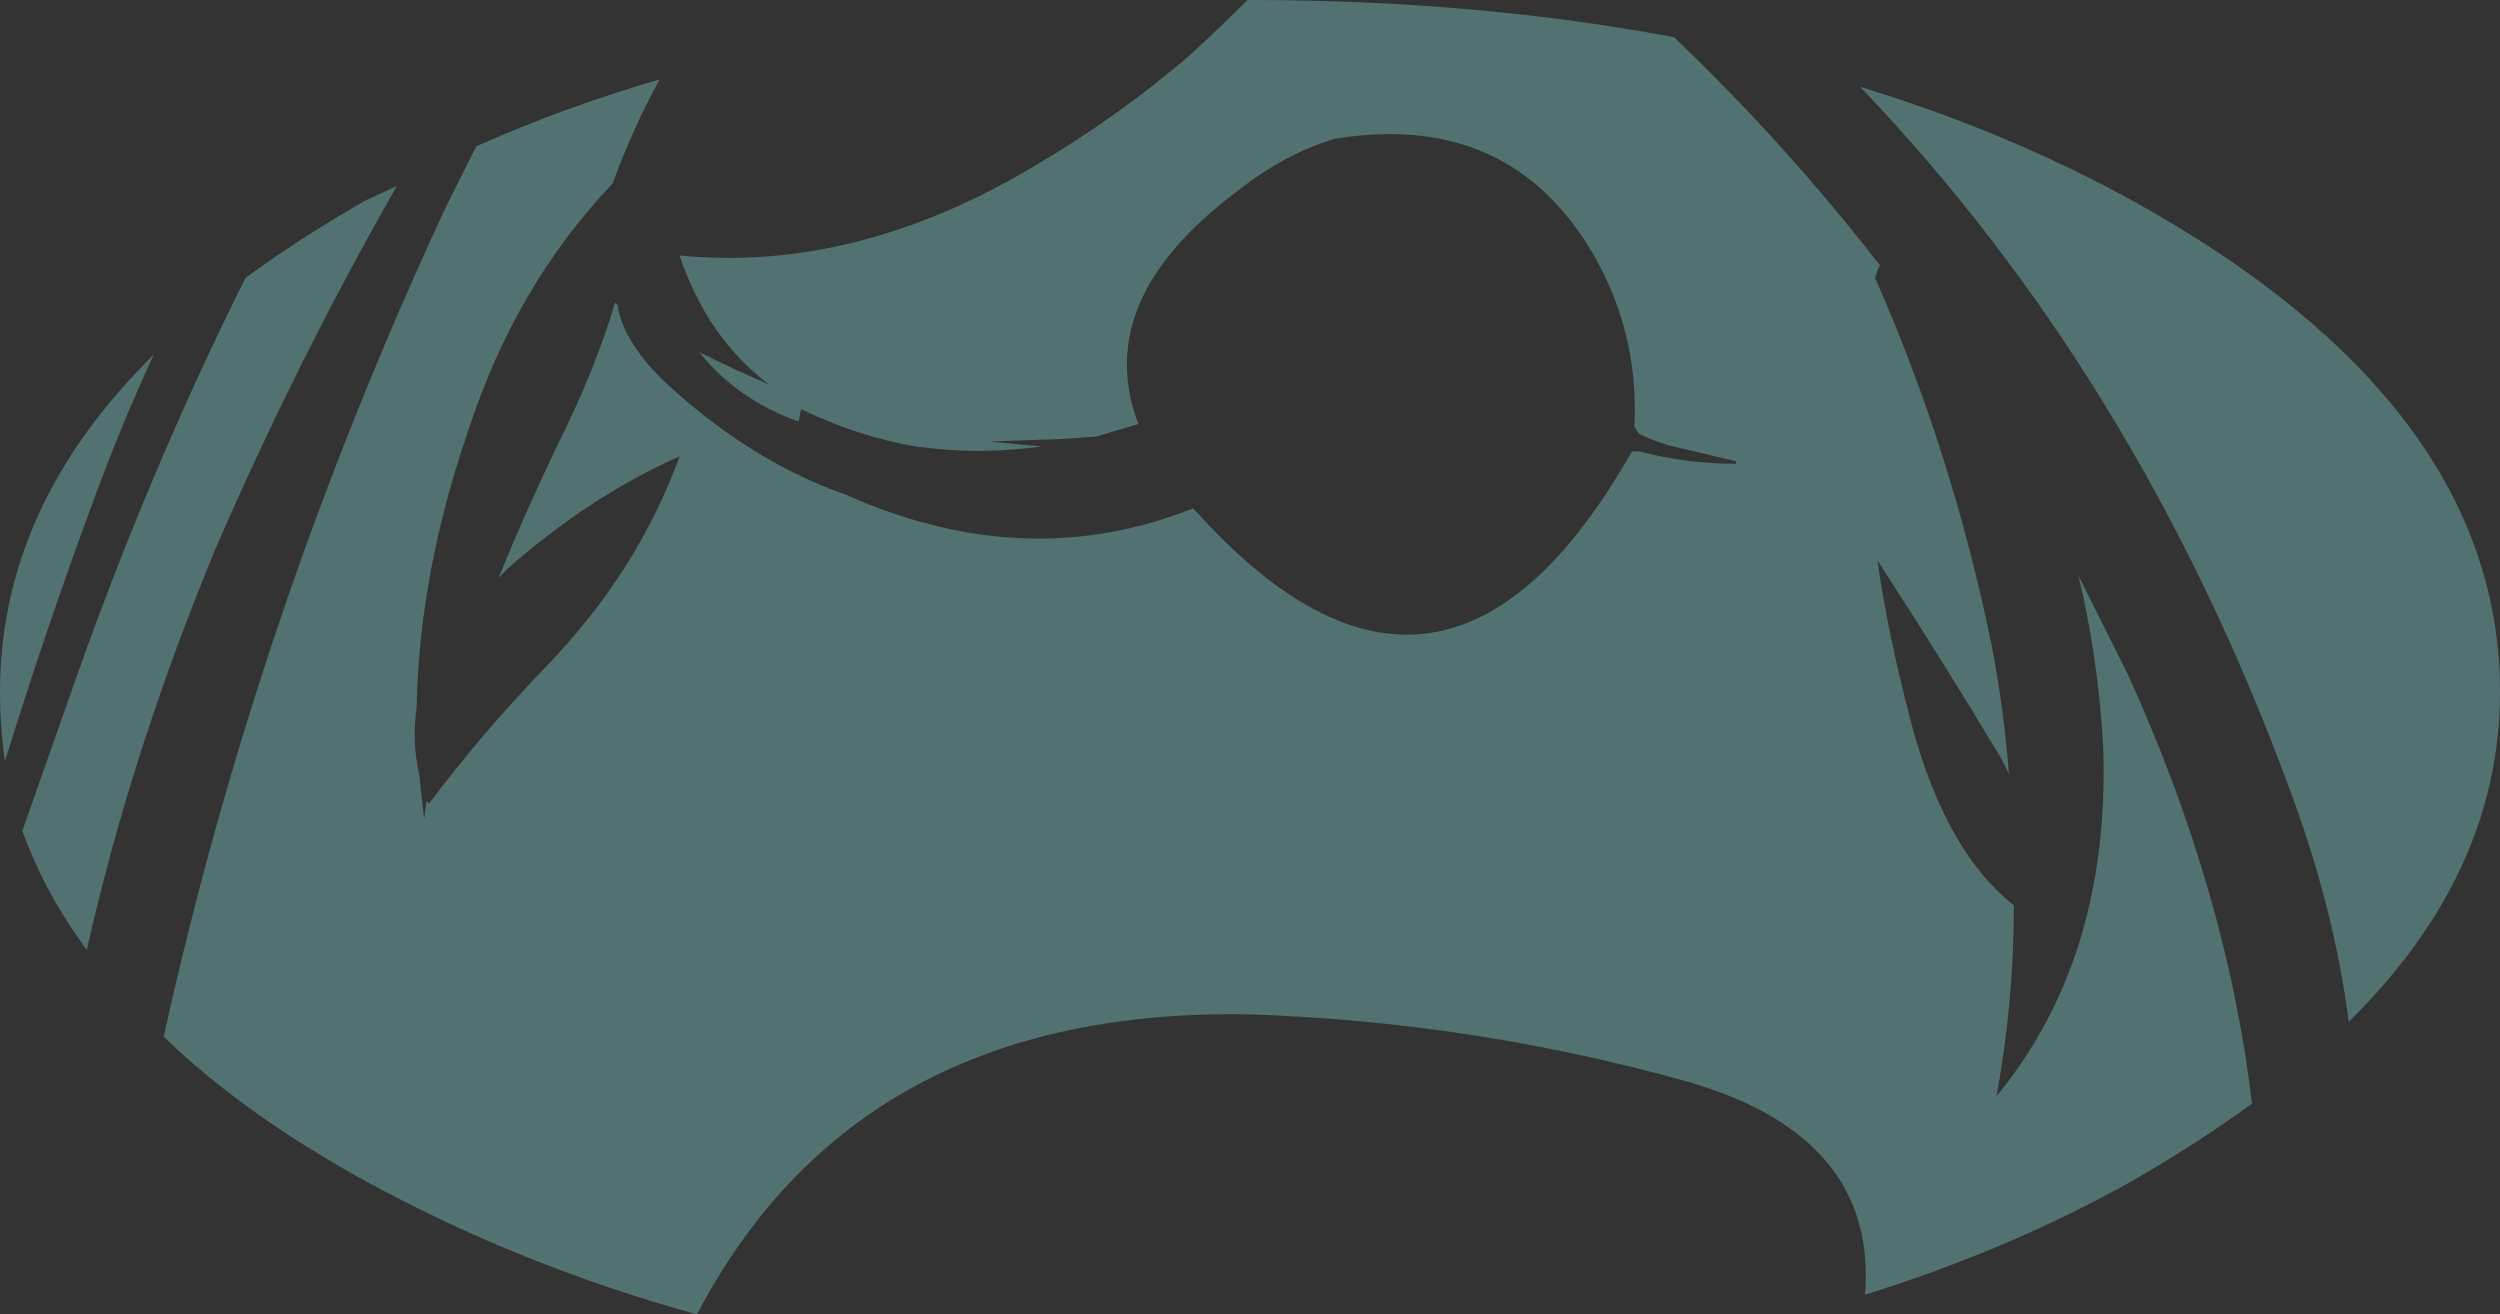 <?xml version="1.0" encoding="UTF-8" standalone="no"?>
<svg xmlns:ffdec="https://www.free-decompiler.com/flash" xmlns:xlink="http://www.w3.org/1999/xlink" ffdec:objectType="shape" height="26.5px" width="50.4px" xmlns="http://www.w3.org/2000/svg">
  <rect width="100%" height="100%" fill="#333333" stroke="none"/>
  <g transform="matrix(1.0, 0.0, 0.0, 1.0, 24.8, 17.65)">
    <path d="M0.4 -17.65 Q4.95 -17.65 8.95 -16.9 11.2 -14.75 13.1 -12.3 L13.05 -12.2 13.0 -12.05 Q14.55 -8.55 15.35 -4.65 15.6 -3.35 15.7 -2.05 L15.55 -2.35 Q14.35 -4.35 13.05 -6.35 13.25 -4.9 13.75 -3.0 14.45 -0.45 15.8 0.6 15.8 2.55 15.45 4.45 17.75 1.65 17.6 -2.6 17.5 -4.4 17.1 -6.05 17.6 -5.05 18.1 -4.05 20.1 0.35 20.6 4.6 19.5 5.4 18.2 6.15 15.7 7.55 12.8 8.45 13.05 5.25 9.2 4.15 4.9 2.95 0.4 2.8 -7.5 2.65 -10.75 8.85 -14.35 7.85 -17.45 6.15 -19.9 4.8 -21.5 3.25 -19.6 -5.35 -15.8 -13.5 L-15.2 -14.7 Q-13.4 -15.5 -11.5 -16.05 -12.05 -15.05 -12.45 -13.95 -14.4 -11.9 -15.35 -9.0 -16.35 -6.1 -16.4 -3.4 -16.5 -2.7 -16.35 -2.05 L-16.25 -1.15 -16.2 -1.5 -16.15 -1.45 Q-15.1 -2.85 -13.85 -4.15 -11.95 -6.1 -11.1 -8.45 -12.9 -7.65 -14.55 -6.2 L-14.75 -6.0 Q-14.2 -7.35 -13.55 -8.7 -12.8 -10.2 -12.4 -11.55 L-12.35 -11.5 Q-12.25 -10.8 -11.45 -10.0 -9.8 -8.45 -7.95 -7.75 L-7.8 -7.7 Q-4.15 -6.05 -0.75 -7.4 L-0.65 -7.3 Q4.3 -1.85 8.1 -8.55 L8.25 -8.55 Q9.2 -8.3 10.2 -8.3 L10.2 -8.35 9.15 -8.6 Q8.65 -8.7 8.25 -8.9 8.2 -8.95 8.15 -9.05 8.25 -11.1 7.15 -12.8 5.45 -15.4 2.1 -14.85 1.1 -14.55 0.15 -13.8 -2.8 -11.6 -1.85 -9.1 L-2.7 -8.85 -3.4 -8.8 -4.85 -8.75 -3.8 -8.65 Q-4.9 -8.5 -5.9 -8.6 L-6.35 -8.65 Q-7.5 -8.85 -8.65 -9.4 L-8.7 -9.15 Q-9.95 -9.6 -10.7 -10.55 -10.0 -10.2 -9.3 -9.9 -10.55 -10.85 -11.1 -12.5 -7.55 -12.15 -3.95 -14.3 -2.25 -15.3 -0.8 -16.55 -0.15 -17.15 0.35 -17.65 L0.4 -17.65 M-24.35 -0.9 L-23.4 -3.6 Q-21.85 -8.05 -19.85 -12.05 -18.75 -12.85 -17.45 -13.6 L-16.8 -13.9 Q-18.8 -10.4 -20.45 -6.6 -22.15 -2.5 -23.05 1.5 -23.9 0.35 -24.35 -0.9 M21.3 -1.9 Q18.25 -10.1 12.7 -15.9 15.65 -15.0 18.2 -13.6 25.6 -9.5 25.6 -3.7 25.6 -0.05 22.55 2.95 22.25 0.6 21.3 -1.9 M-24.8 -3.7 Q-24.8 -7.45 -21.7 -10.5 -22.35 -9.1 -22.9 -7.6 -23.9 -4.9 -24.7 -2.3 -24.8 -3.0 -24.8 -3.7" fill="#99ffff" fill-opacity="0.302" fill-rule="evenodd" stroke="none"/>
  </g>
</svg>
